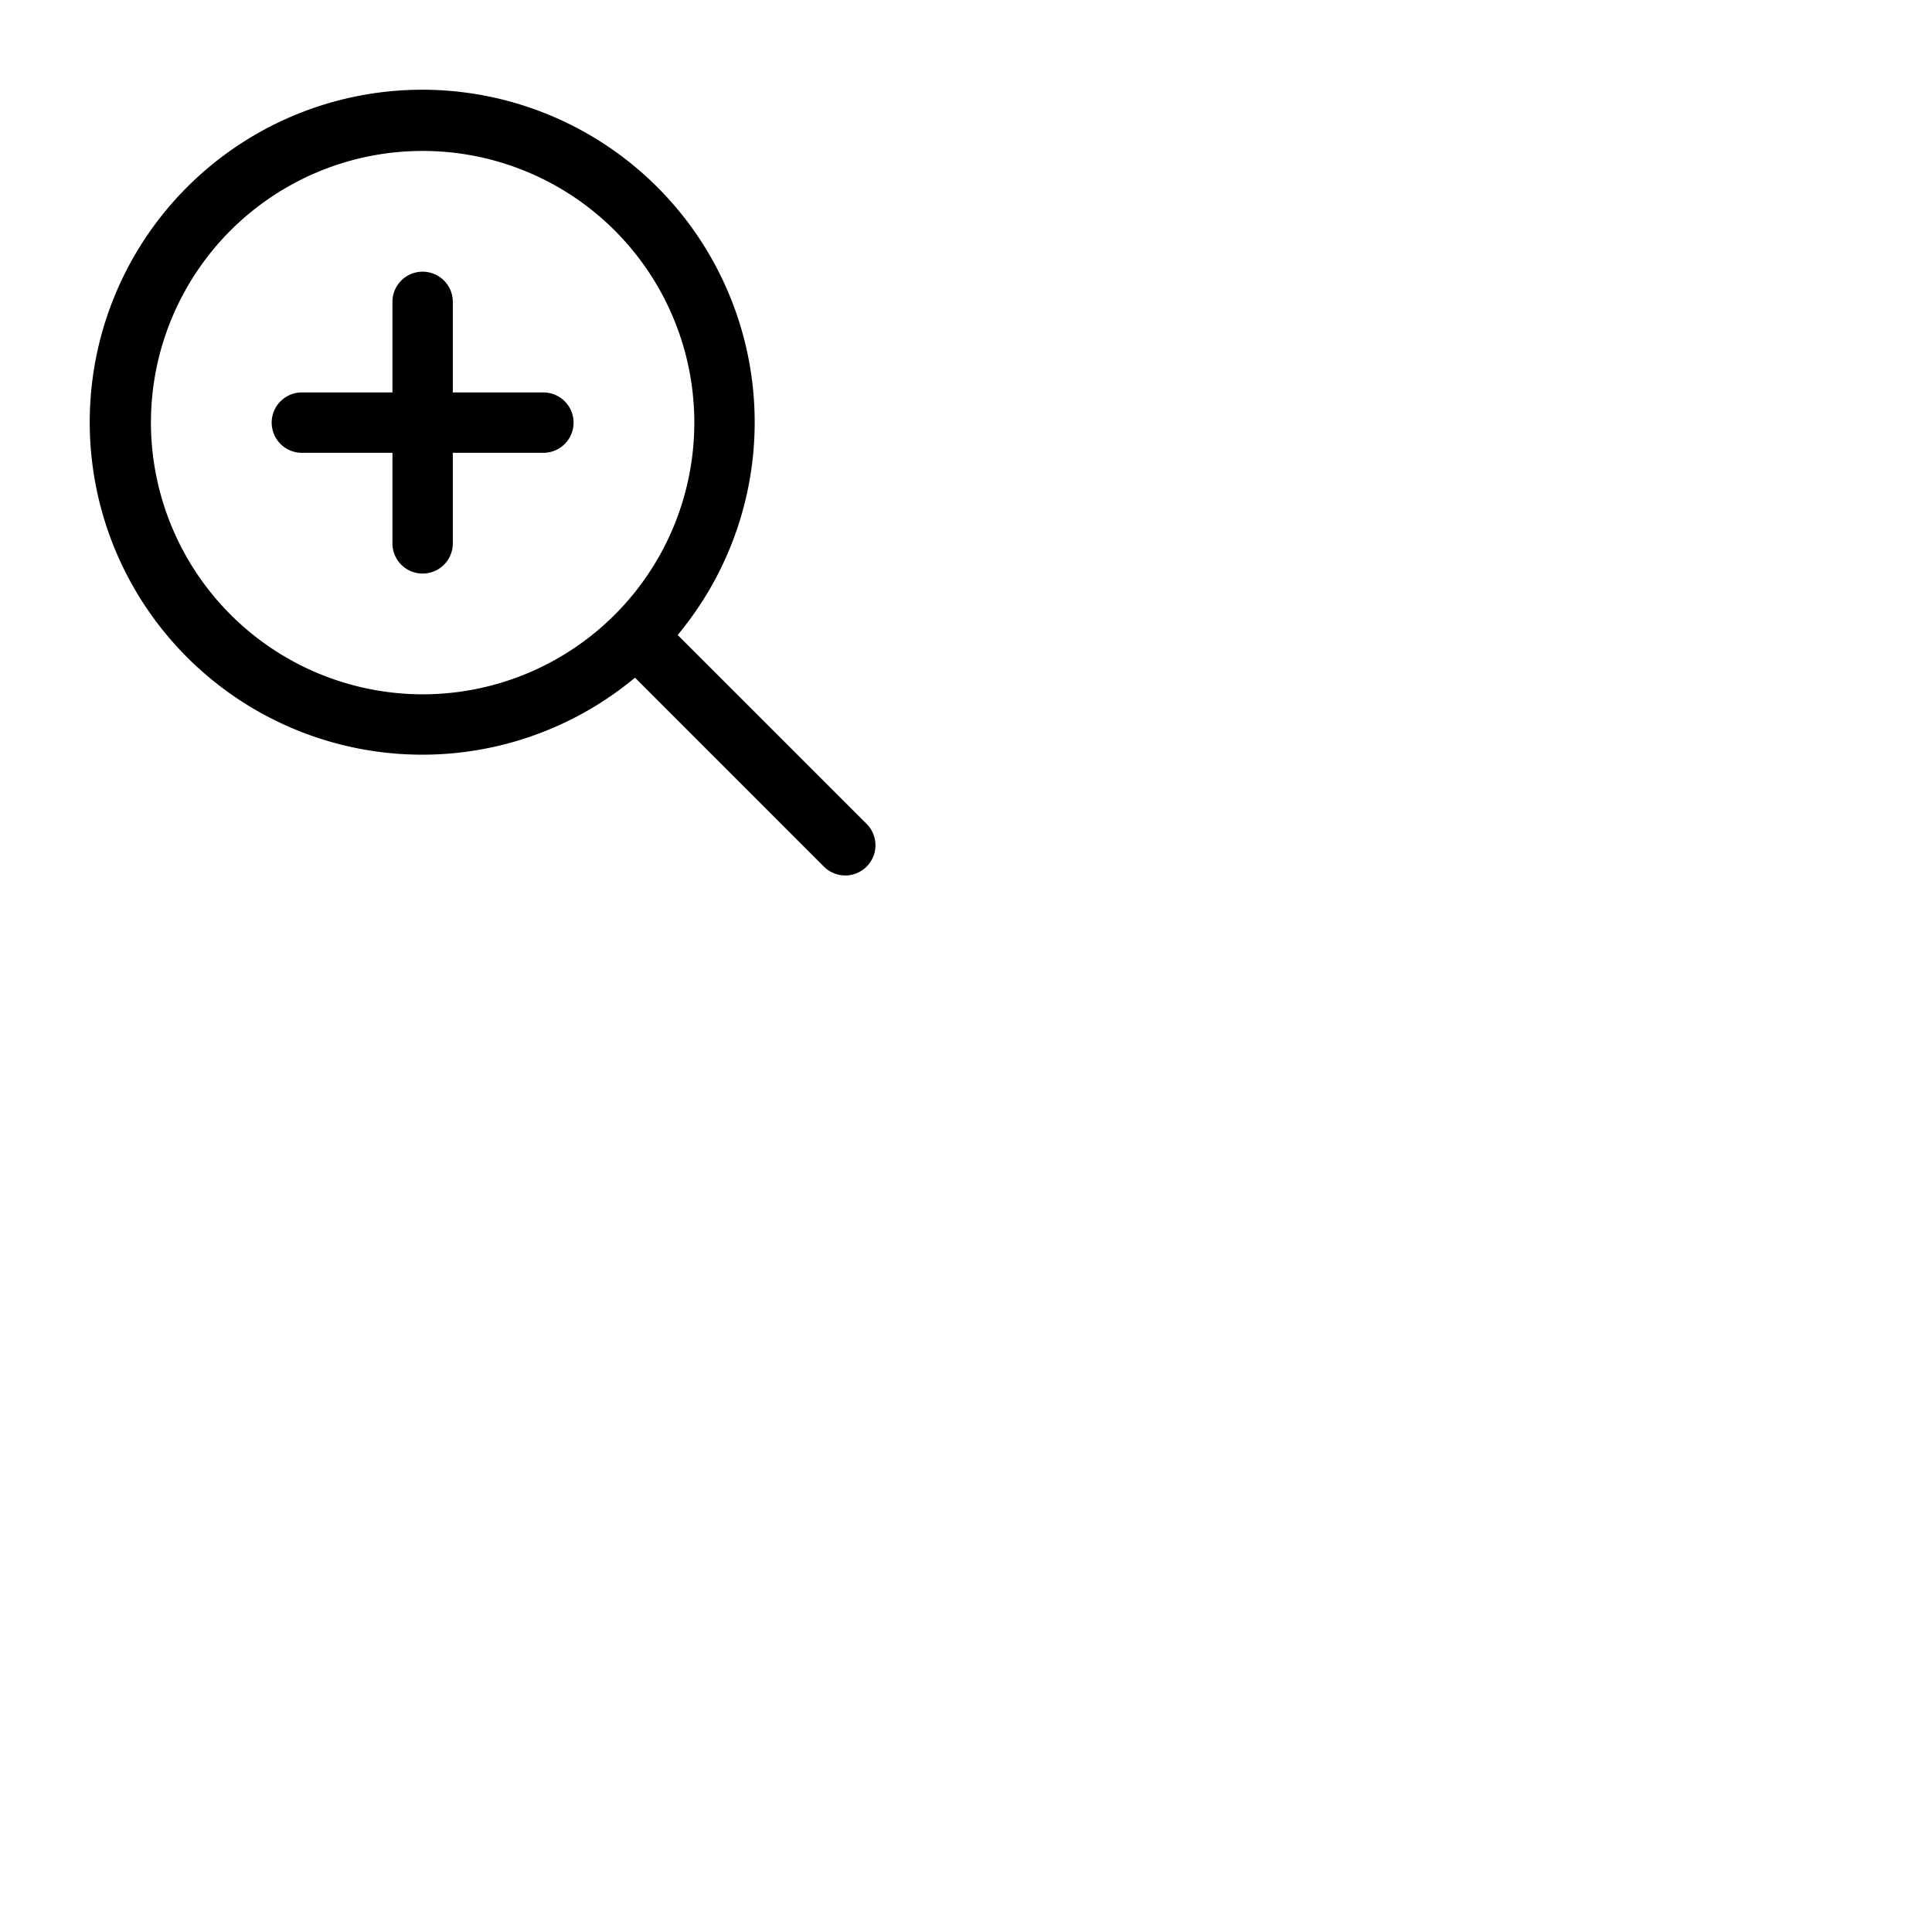 <svg xmlns="http://www.w3.org/2000/svg" version="1.1" viewBox="0 0 512 512" fill="currentColor"><path fill="currentColor" d="M152 112a8 8 0 0 1-8 8h-24v24a8 8 0 0 1-16 0v-24H80a8 8 0 0 1 0-16h24V80a8 8 0 0 1 16 0v24h24a8 8 0 0 1 8 8m77.66 117.66a8 8 0 0 1-11.32 0l-50.06-50.07a88.11 88.11 0 1 1 11.31-11.31l50.07 50.06a8 8 0 0 1 0 11.32M112 184a72 72 0 1 0-72-72a72.08 72.08 0 0 0 72 72"/></svg>